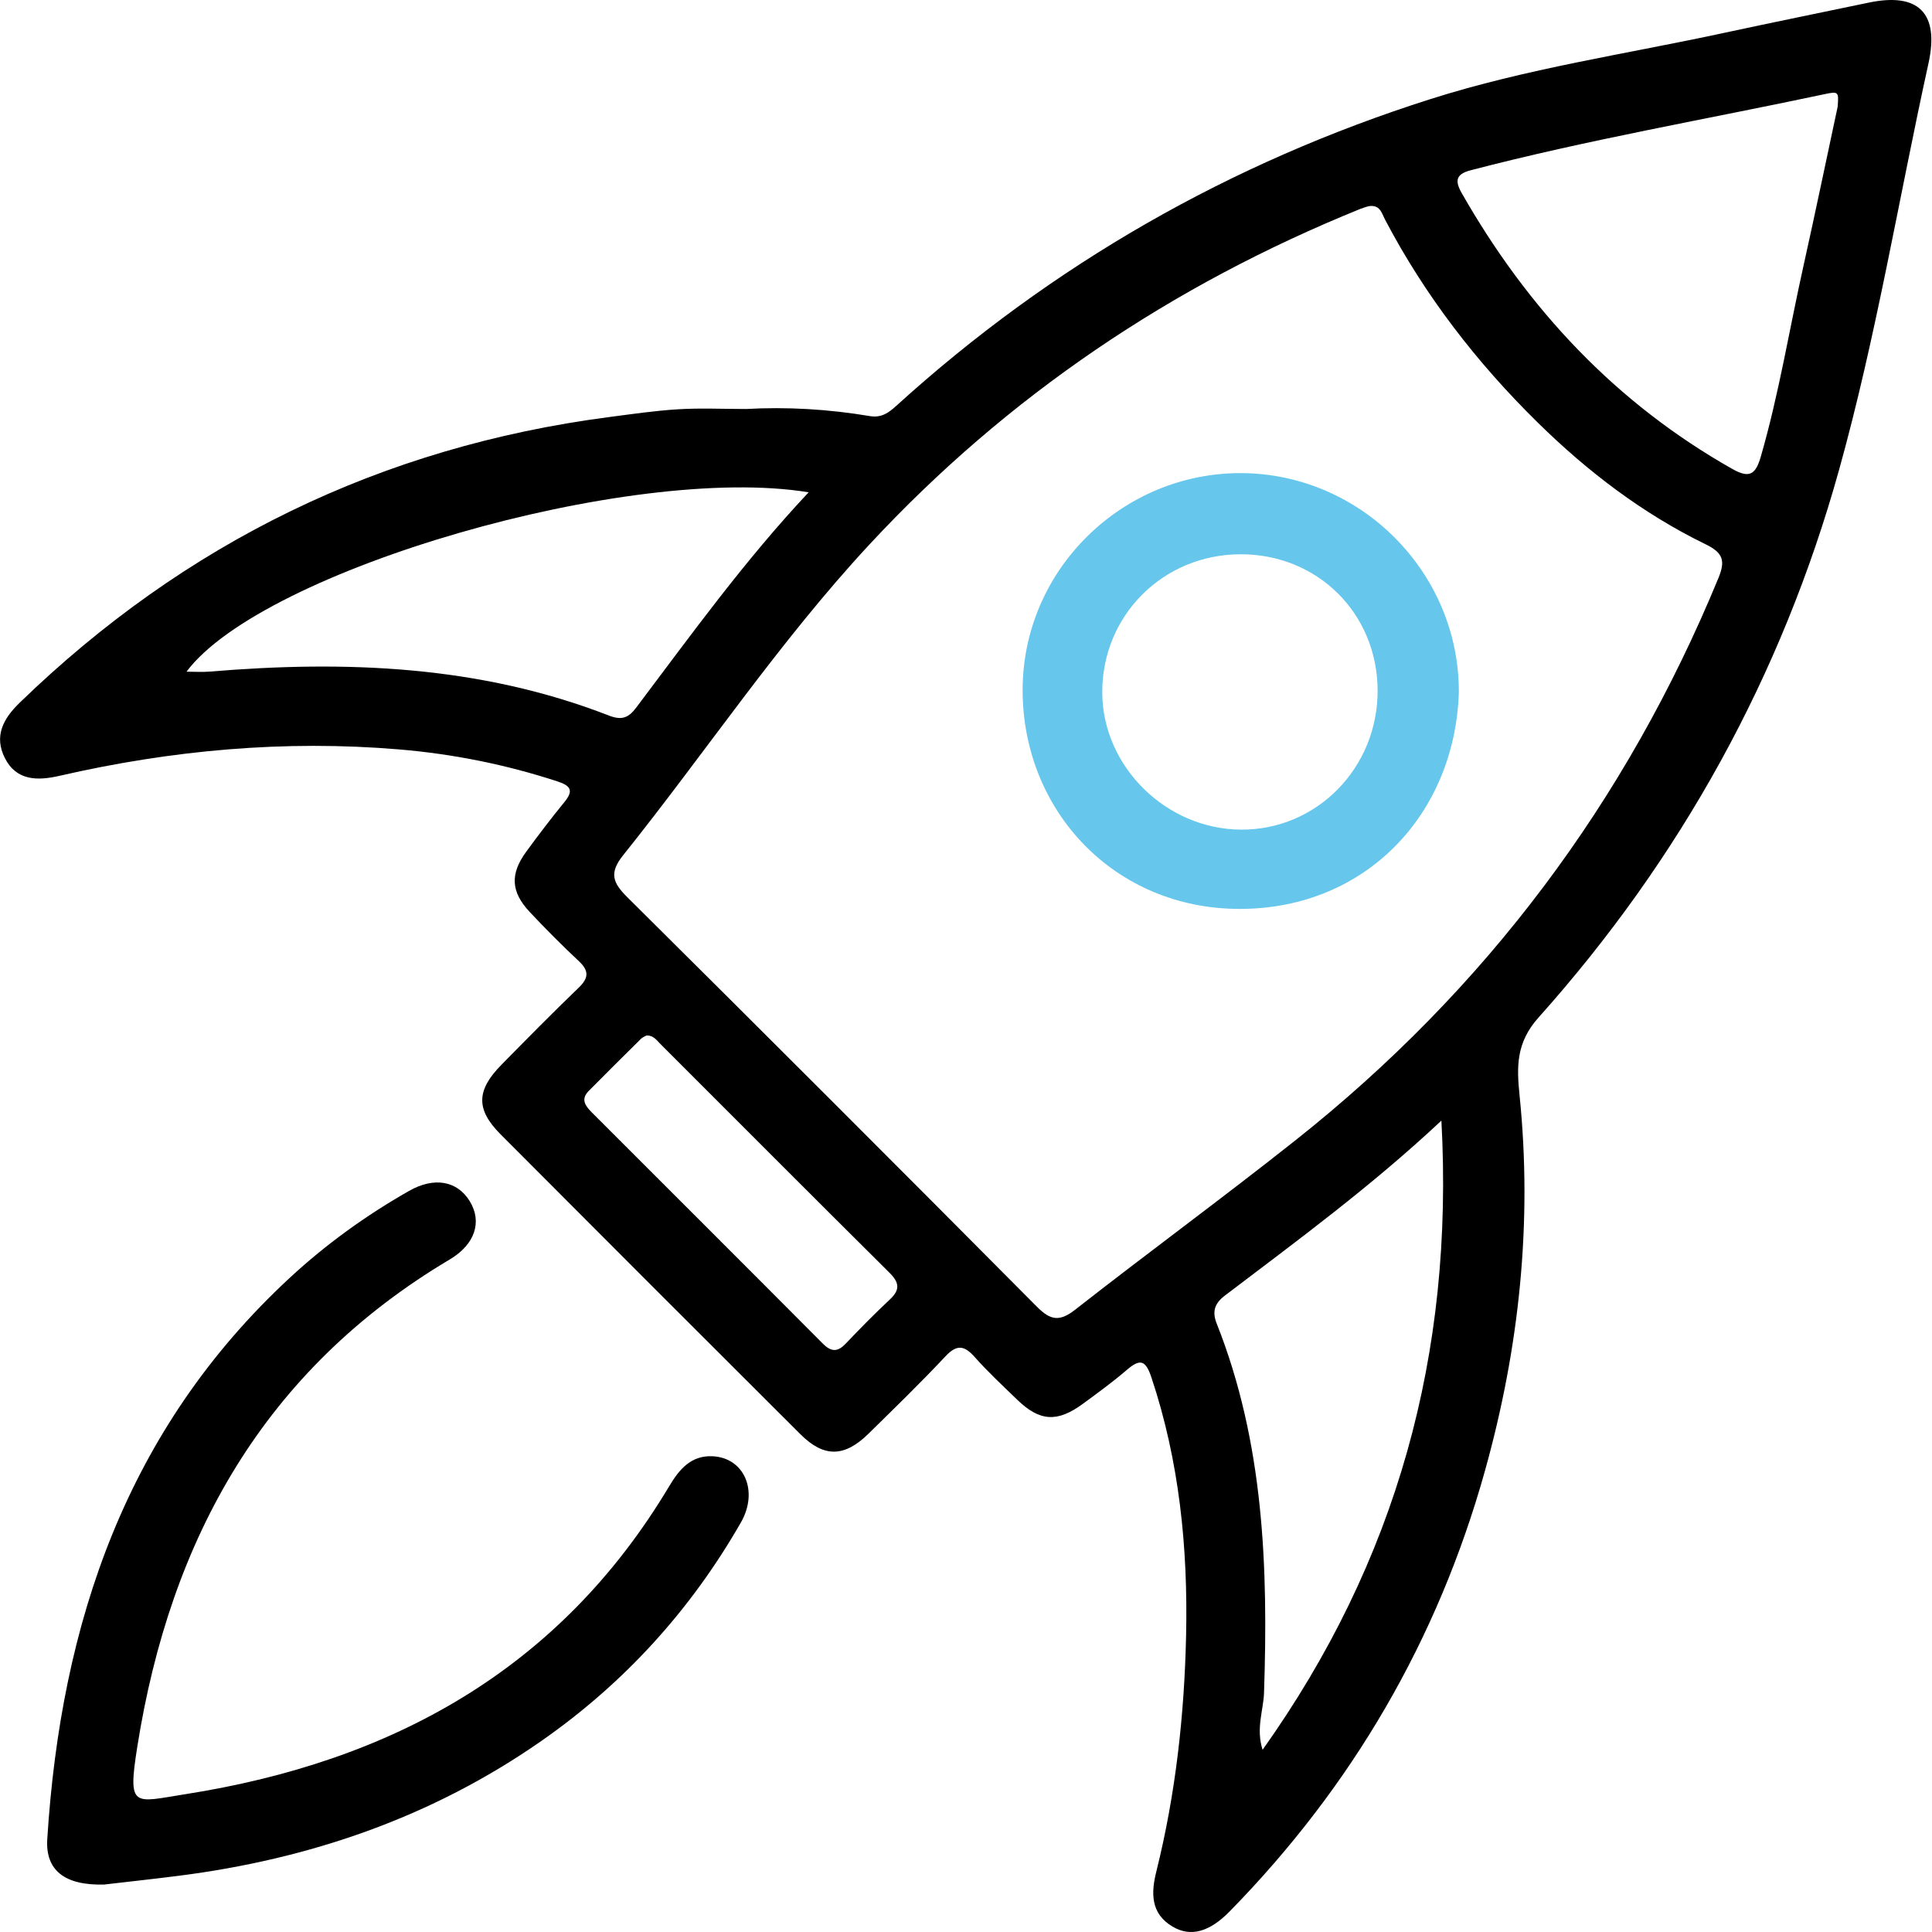 <svg width="115" height="115" viewBox="0 0 115 115" fill="none" xmlns="http://www.w3.org/2000/svg">
<g clip-path="url(#clip0_996_6599)">
<path d="M44.362 24.347C46.848 24.206 49.322 24.356 51.774 24.767C52.468 24.884 52.894 24.571 53.353 24.154C62.617 15.744 73.247 9.681 85.151 5.897C90.846 4.086 96.778 3.218 102.609 1.96C105.481 1.341 108.359 0.757 111.237 0.155C114.201 -0.465 115.448 0.782 114.79 3.773C113.015 11.843 111.682 20.018 109.465 27.98C106.056 40.216 100.043 51.1 91.578 60.569C90.229 62.075 90.279 63.521 90.45 65.202C91.225 72.791 90.431 80.249 88.385 87.567C85.579 97.594 80.49 106.325 73.202 113.767C71.989 115.005 70.869 115.315 69.796 114.679C68.469 113.894 68.516 112.65 68.832 111.389C69.982 106.775 70.499 102.065 70.601 97.343C70.714 92.145 70.203 86.981 68.536 81.988C68.19 80.952 67.864 80.863 67.076 81.54C66.241 82.257 65.346 82.909 64.455 83.561C62.932 84.681 61.882 84.612 60.544 83.312C59.686 82.48 58.805 81.665 58.014 80.772C57.381 80.059 56.938 80.025 56.261 80.75C54.785 82.326 53.231 83.832 51.691 85.344C50.259 86.749 49.04 86.766 47.641 85.369C41.684 79.428 35.734 73.479 29.796 67.519C28.317 66.034 28.347 64.901 29.854 63.372C31.369 61.832 32.887 60.292 34.443 58.794C35.043 58.216 35.074 57.793 34.457 57.212C33.451 56.272 32.478 55.291 31.532 54.285C30.407 53.088 30.352 52.023 31.325 50.694C32.057 49.693 32.809 48.703 33.595 47.744C34.148 47.069 33.984 46.776 33.194 46.516C30.122 45.51 26.976 44.88 23.767 44.609C16.938 44.034 10.201 44.65 3.533 46.182C2.253 46.475 0.981 46.491 0.29 45.123C-0.368 43.821 0.185 42.781 1.177 41.822C11.011 32.298 22.688 26.598 36.271 24.823C37.636 24.646 38.999 24.444 40.373 24.361C41.7 24.281 43.038 24.345 44.371 24.345L44.362 24.347ZM81.441 12.28C81.327 12.316 81.15 12.363 80.979 12.432C69.774 16.969 59.968 23.557 51.736 32.428C46.375 38.203 42.007 44.772 37.094 50.904C36.254 51.951 36.461 52.535 37.332 53.397C45.49 61.495 53.618 69.623 61.718 77.778C62.531 78.596 63.068 78.687 64.002 77.955C68.345 74.554 72.799 71.292 77.12 67.867C88.416 58.91 96.795 47.744 102.288 34.405C102.711 33.379 102.567 32.906 101.531 32.401C97.779 30.573 94.495 28.066 91.526 25.146C87.896 21.577 84.816 17.591 82.444 13.073C82.245 12.695 82.146 12.145 81.435 12.28H81.441ZM109.385 6.35C109.451 5.482 109.44 5.427 108.652 5.595C101.611 7.094 94.512 8.316 87.539 10.135C86.644 10.37 86.594 10.771 87.014 11.506C90.942 18.392 96.17 23.988 103.118 27.916C104.141 28.494 104.503 28.24 104.812 27.173C105.896 23.418 106.515 19.565 107.364 15.761C108.072 12.581 108.732 9.394 109.385 6.35ZM85.795 66.706C81.593 70.64 77.219 73.841 72.907 77.12C72.312 77.57 72.132 78.054 72.423 78.784C75.231 85.864 75.489 93.276 75.24 100.754C75.204 101.818 74.748 102.875 75.154 104.155C83.138 92.925 86.55 80.595 85.798 66.709L85.795 66.706ZM48.133 29.304C37.537 27.562 15.63 33.918 11.102 39.981C11.578 39.981 12.039 40.014 12.49 39.975C20.579 39.301 28.56 39.605 36.24 42.591C36.987 42.881 37.396 42.748 37.858 42.135C41.123 37.808 44.288 33.401 48.131 29.307L48.133 29.304ZM38.482 61.636C38.388 61.691 38.25 61.738 38.159 61.829C37.114 62.863 36.072 63.897 35.038 64.942C34.535 65.451 34.866 65.854 35.245 66.233C39.823 70.811 44.407 75.384 48.974 79.973C49.477 80.479 49.856 80.49 50.345 79.973C51.199 79.075 52.07 78.19 52.974 77.344C53.596 76.763 53.524 76.335 52.944 75.757C48.382 71.229 43.846 66.673 39.298 62.13C39.077 61.909 38.889 61.619 38.482 61.636Z" fill="black"/>
<path d="M6.232 112.174C3.838 112.248 2.697 111.317 2.813 109.475C3.623 96.626 7.51 85.084 17.23 76.077C19.395 74.07 21.778 72.35 24.343 70.891C25.844 70.034 27.221 70.282 27.967 71.51C28.708 72.726 28.277 74.073 26.773 74.966C15.729 81.531 10.136 91.572 8.173 103.968C7.584 107.681 7.955 107.28 11.001 106.802C23.287 104.878 33.309 99.404 39.844 88.448C40.436 87.456 41.138 86.621 42.418 86.682C44.309 86.773 45.163 88.766 44.104 90.618C41.11 95.846 37.148 100.198 32.208 103.639C25.701 108.173 18.424 110.667 10.598 111.659C9.005 111.861 7.407 112.033 6.232 112.171V112.174Z" fill="black"/>
<path d="M86.836 41.2C86.617 48.407 81.337 54.102 73.793 54.102C66.342 54.102 60.882 48.274 60.871 41.098C60.86 33.913 66.809 28.126 73.898 28.162C81.016 28.201 86.858 34.09 86.836 41.2ZM73.826 32.992C69.217 33.008 65.59 36.647 65.61 41.23C65.629 45.623 69.403 49.353 73.865 49.383C78.385 49.413 82.031 45.69 82.001 41.07C81.973 36.495 78.412 32.975 73.829 32.992H73.826Z" fill="#66C6EB"/>
</g>
<defs>
<clipPath id="clip0_996_6599">
<rect width="114.961" height="115" fill="white"/>
</clipPath>
</defs>
</svg>
